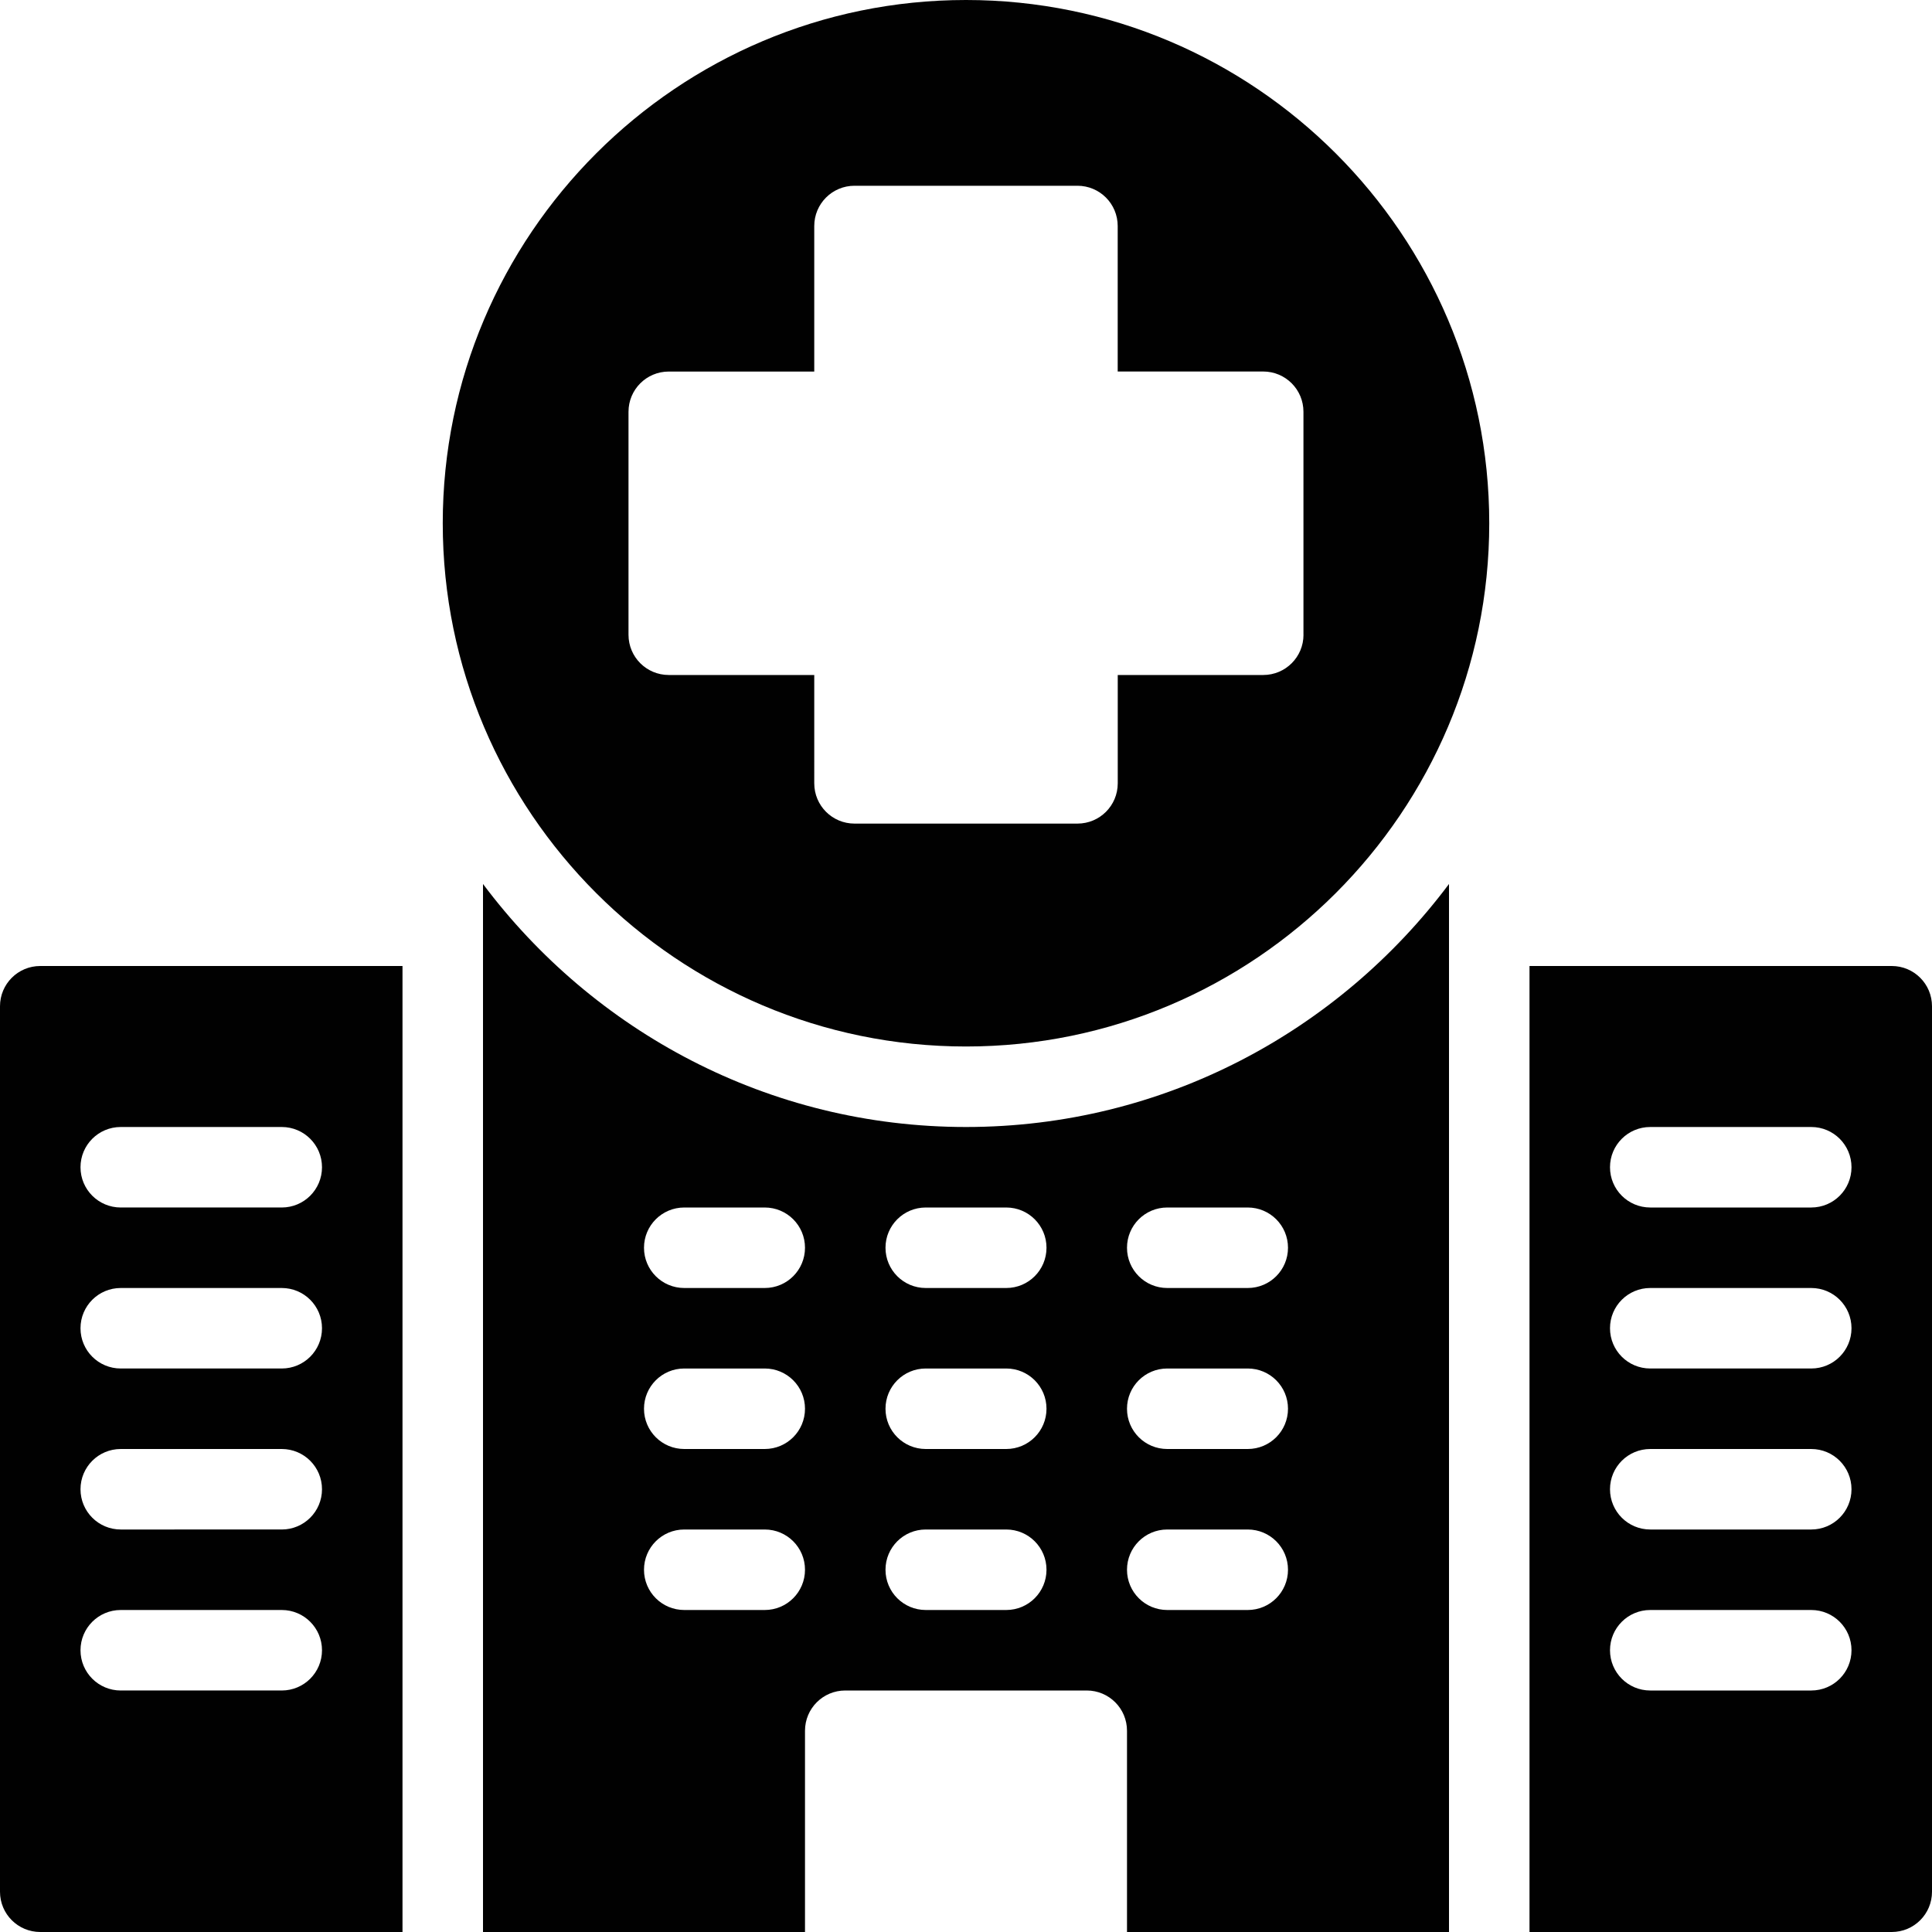 <?xml version="1.0" encoding="utf-8"?>
<!-- Generator: Adobe Illustrator 17.0.0, SVG Export Plug-In . SVG Version: 6.00 Build 0)  -->
<!DOCTYPE svg PUBLIC "-//W3C//DTD SVG 1.1//EN" "http://www.w3.org/Graphics/SVG/1.1/DTD/svg11.dtd">
<svg version="1.1" id="Layer_2" xmlns="http://www.w3.org/2000/svg" xmlns:xlink="http://www.w3.org/1999/xlink" x="0px" y="0px"
	 width="48px" height="48px" viewBox="0 0 48 48" enable-background="new 0 0 48 48" xml:space="preserve">
<g>
	<path fill="#010101" d="M47,24h-9v24h9c0.553,0,1-0.447,1-1V25C48,24.447,47.553,24,47,24z M45,42h-4c-0.553,0-1-0.447-1-1
		c0-0.553,0.447-1,1-1h4c0.553,0,1,0.447,1,1C46,41.553,45.553,42,45,42z M45,38h-4c-0.553,0-1-0.447-1-1c0-0.553,0.447-1,1-1h4
		c0.553,0,1,0.447,1,1C46,37.553,45.553,38,45,38z M45,34h-4c-0.553,0-1-0.447-1-1c0-0.553,0.447-1,1-1h4c0.553,0,1,0.447,1,1
		C46,33.553,45.553,34,45,34z M45,30h-4c-0.553,0-1-0.447-1-1c0-0.553,0.447-1,1-1h4c0.553,0,1,0.447,1,1C46,29.553,45.553,30,45,30
		z"/>
	<path fill="#010101" d="M24,28c-4.91,0-9.262-2.381-12-6.038V24v2v21v1h8v-5c0-0.553,0.447-1,1-1h6c0.553,0,1,0.447,1,1v5h8v-1V26
		v-2v-2.038C33.262,25.619,28.909,28,24,28z M19,40h-2c-0.553,0-1-0.447-1-1c0-0.553,0.447-1,1-1h2c0.553,0,1,0.447,1,1
		C20,39.553,19.553,40,19,40z M19,36h-2c-0.553,0-1-0.447-1-1c0-0.553,0.447-1,1-1h2c0.553,0,1,0.447,1,1C20,35.553,19.553,36,19,36
		z M19,32h-2c-0.553,0-1-0.447-1-1c0-0.553,0.447-1,1-1h2c0.553,0,1,0.447,1,1C20,31.553,19.553,32,19,32z M25,40h-2
		c-0.553,0-1-0.447-1-1c0-0.553,0.447-1,1-1h2c0.553,0,1,0.447,1,1C26,39.553,25.553,40,25,40z M25,36h-2c-0.553,0-1-0.447-1-1
		c0-0.553,0.447-1,1-1h2c0.553,0,1,0.447,1,1C26,35.553,25.553,36,25,36z M25,32h-2c-0.553,0-1-0.447-1-1c0-0.553,0.447-1,1-1h2
		c0.553,0,1,0.447,1,1C26,31.553,25.553,32,25,32z M31,40h-2c-0.553,0-1-0.447-1-1c0-0.553,0.447-1,1-1h2c0.553,0,1,0.447,1,1
		C32,39.553,31.553,40,31,40z M31,36h-2c-0.553,0-1-0.447-1-1c0-0.553,0.447-1,1-1h2c0.553,0,1,0.447,1,1C32,35.553,31.553,36,31,36
		z M31,32h-2c-0.553,0-1-0.447-1-1c0-0.553,0.447-1,1-1h2c0.553,0,1,0.447,1,1C32,31.553,31.553,32,31,32z"/>
	<path fill="#010101" d="M0,25v22c0,0.553,0.447,1,1,1h9V24H1C0.447,24,0,24.447,0,25z M3,28h4c0.553,0,1,0.447,1,1
		c0,0.553-0.447,1-1,1H3c-0.553,0-1-0.447-1-1C2,28.447,2.447,28,3,28z M3,32h4c0.553,0,1,0.447,1,1c0,0.553-0.447,1-1,1H3
		c-0.553,0-1-0.447-1-1C2,32.447,2.447,32,3,32z M3,36h4c0.553,0,1,0.447,1,1c0,0.553-0.447,1-1,1H3c-0.553,0-1-0.447-1-1
		C2,36.447,2.447,36,3,36z M3,40h4c0.553,0,1,0.447,1,1c0,0.553-0.447,1-1,1H3c-0.553,0-1-0.447-1-1C2,40.447,2.447,40,3,40z"/>
	<path fill="#010101" d="M24,0c-7.168,0-13,5.832-13,13s5.832,13,13,13s13-5.832,13-13S31.168,0,24,0z M32.385,15.77
		c0,0.553-0.447,1-1,1h-3.615v2.692c0,0.553-0.447,1-1,1H21.23c-0.553,0-1-0.447-1-1V16.77h-3.615c-0.553,0-1-0.447-1-1v-5.539
		c0-0.553,0.447-1,1-1h3.615V5.615c0-0.553,0.447-1,1-1h5.539c0.553,0,1,0.447,1,1v3.615h3.615c0.553,0,1,0.447,1,1V15.77z"/>
</g>
</svg>
